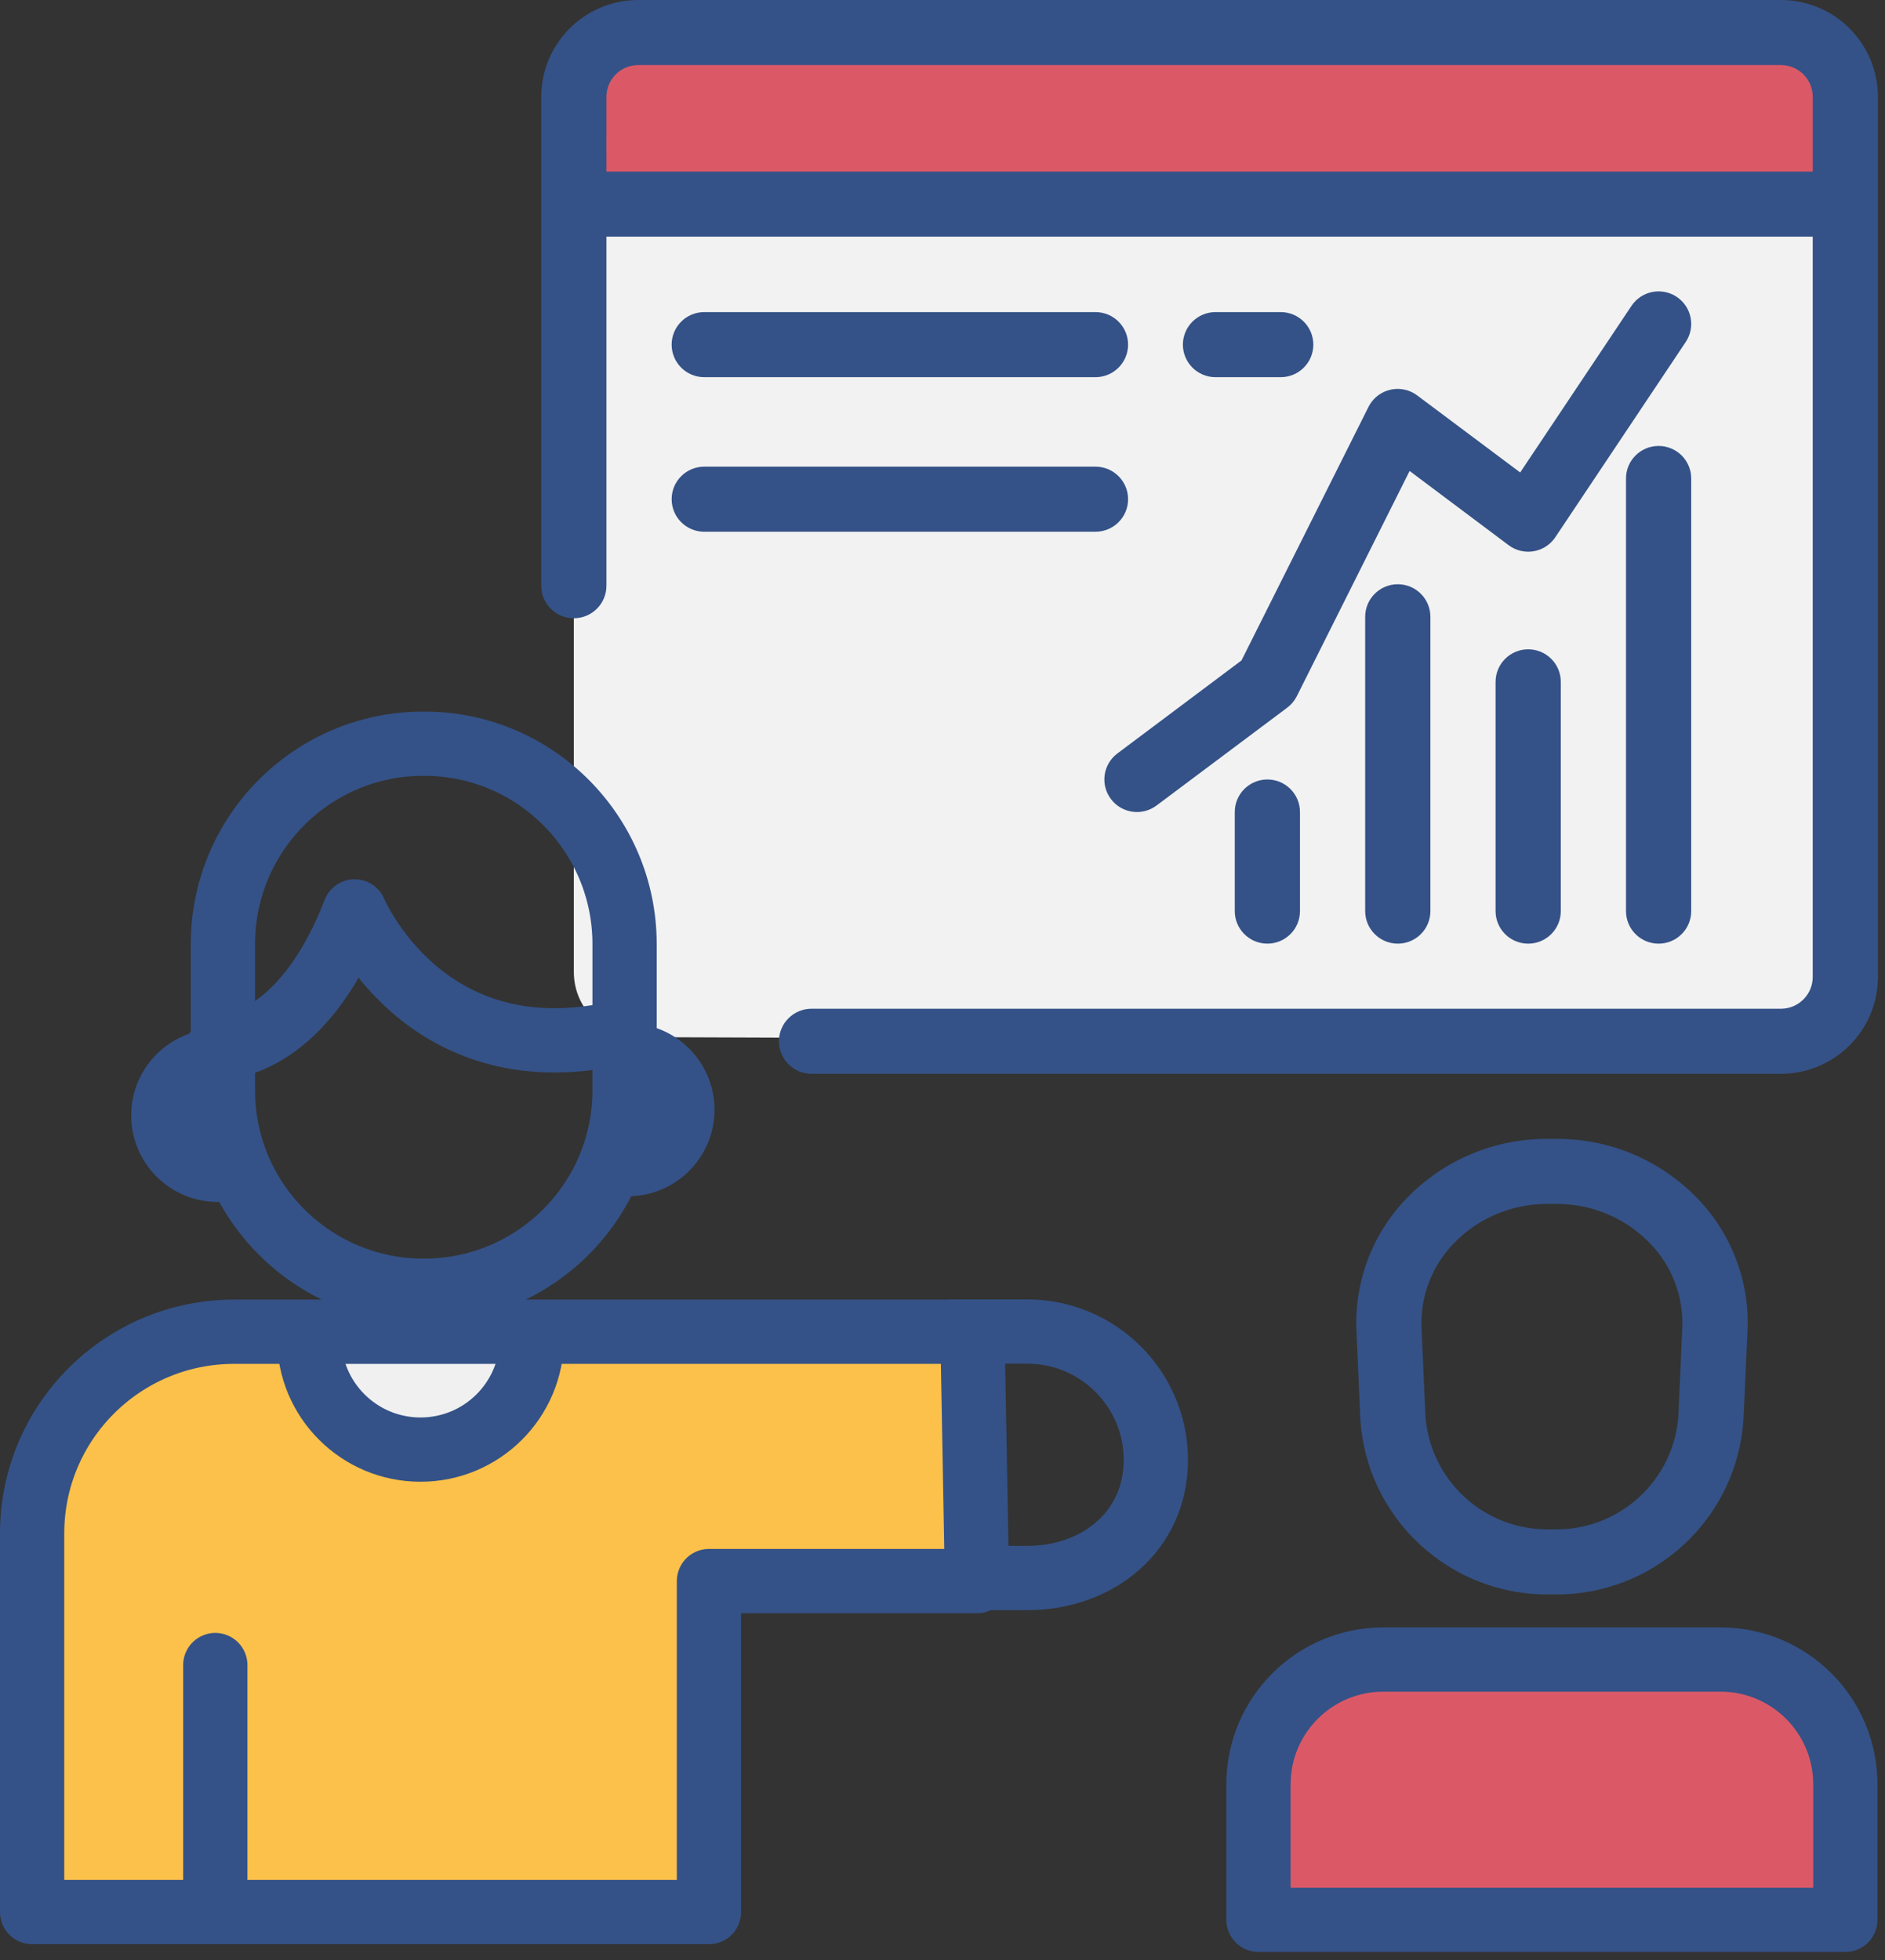 <?xml version="1.0" encoding="UTF-8"?>
<svg width="176px" height="183px" viewBox="0 0 176 183" version="1.1" xmlns="http://www.w3.org/2000/svg" xmlns:xlink="http://www.w3.org/1999/xlink">
    <rect x="0" y="0" width="176" height="183" fill="#333333" stroke="none"/>
    <!-- Generator: sketchtool 52.5 (67469) - http://www.bohemiancoding.com/sketch -->
    <title>646CE4F5-DC93-4FD8-B7F9-276374654327</title>
    <desc>Created with sketchtool.</desc>
    <g id="Our-Services" stroke="none" stroke-width="1" fill="none" fill-rule="evenodd">
        <g id="1.0-CG_Marketing-Web_Why-join" transform="translate(-1061, -3281)">
            <g id="Group-21" transform="translate(1060, 3281)">
                <rect id="Rectangle" fill-rule="nonzero" x="0" y="0" width="180" height="180"></rect>
                <g id="Group-49" transform="translate(4, 0)">
                    <path d="M17.339,109.205 C14.529,109.205 12.25,106.931 12.25,104.127 C12.25,101.322 14.529,99.048 17.339,99.048" id="Stroke-1" stroke="#345287" stroke-width="6" stroke-linecap="round" stroke-linejoin="round"></path>
                    <path d="M50.579,54.677 L50.579,9.113 C50.537,5.8 53.193,3.08 56.514,3.037 L56.515,3.037 L163.36,3.037 C166.68,3.079 169.338,5.799 169.296,9.112 L169.296,9.113 L169.296,91.129 C169.338,94.442 166.681,97.162 163.361,97.204 L163.36,97.204 L56.646,96.818 C53.292,96.807 50.579,94.09 50.579,90.743 L50.579,54.677 Z" id="Fill-3" fill="#F2F2F2"></path>
                    <path d="M169.296,20.022 L50.579,20.022 L50.579,9.113 C50.579,5.757 53.305,3.037 56.667,3.037 L163.208,3.037 C166.571,3.037 169.296,5.757 169.296,9.113 L169.296,20.022 Z" id="Fill-5" fill="#DB5967"></path>
                    <path d="M53.622,16.017 L53.623,9.113 C53.584,7.478 54.877,6.12 56.515,6.075 L163.361,6.075 C164.998,6.12 166.291,7.478 166.252,9.113 L166.253,16.017 L53.622,16.017 Z M163.361,0 L56.515,0 C51.516,0.049 47.5,4.125 47.535,9.113 L47.535,54.678 C47.535,56.355 48.898,57.715 50.579,57.715 C52.26,57.715 53.623,56.355 53.623,54.678 L53.623,22.093 L166.252,22.093 L166.252,91.129 C166.291,92.763 164.998,94.122 163.361,94.167 L72.772,94.167 C71.091,94.167 69.728,95.527 69.728,97.204 C69.728,98.882 71.091,100.242 72.772,100.242 L163.361,100.242 C168.359,100.193 172.376,96.117 172.34,91.129 L172.34,9.113 C172.376,4.125 168.359,0.049 163.361,0 Z" id="Fill-7" fill="#345287"></path>
                    <path d="M151.861,41.63 C150.18,41.63 148.817,42.99 148.817,44.668 L148.817,85.054 C148.817,86.731 150.18,88.092 151.861,88.092 C153.543,88.092 154.906,86.731 154.906,85.054 L154.906,44.668 C154.906,42.99 153.543,41.63 151.861,41.63" id="Fill-9" fill="#345287"></path>
                    <path d="M139.685,60.615 C138.004,60.615 136.641,61.975 136.641,63.653 L136.641,85.053 C136.641,86.731 138.004,88.092 139.685,88.092 C141.367,88.092 142.73,86.731 142.73,85.053 L142.73,63.653 C142.73,61.975 141.367,60.615 139.685,60.615" id="Fill-11" fill="#345287"></path>
                    <path d="M124.465,57.578 L124.465,85.054 C124.465,86.731 125.829,88.091 127.51,88.091 C129.19,88.091 130.554,86.731 130.554,85.054 L130.554,57.578 C130.554,55.9 129.19,54.54 127.51,54.54 C125.829,54.54 124.465,55.9 124.465,57.578" id="Fill-13" fill="#345287"></path>
                    <path d="M115.333,72.766 C113.652,72.766 112.289,74.126 112.289,75.803 L112.289,85.054 C112.289,86.731 113.652,88.091 115.333,88.091 C117.014,88.091 118.377,86.731 118.377,85.054 L118.377,75.803 C118.377,74.126 117.014,72.766 115.333,72.766" id="Fill-15" fill="#345287"></path>
                    <path d="M100.722,74.588 C101.73,75.931 103.638,76.203 104.984,75.196 L117.159,66.083 C117.543,65.801 117.856,65.434 118.073,65.011 L128.614,43.966 L137.859,50.895 C139.204,51.902 141.112,51.63 142.121,50.287 C142.155,50.243 142.187,50.197 142.218,50.151 L154.394,31.925 C155.327,30.529 154.95,28.642 153.551,27.711 C152.152,26.78 150.262,27.157 149.329,28.553 L138.937,44.106 L129.335,36.922 C127.996,35.908 126.087,36.171 125.071,37.508 C124.956,37.66 124.855,37.823 124.77,37.994 L112.916,61.654 L101.331,70.336 C99.985,71.342 99.713,73.247 100.722,74.588" id="Fill-17" fill="#345287"></path>
                    <path d="M99.283,35.21 C100.964,35.21 102.328,33.85 102.328,32.172 C102.328,30.495 100.964,29.135 99.283,29.135 L62.755,29.135 C61.074,29.135 59.711,30.495 59.711,32.172 C59.711,33.85 61.074,35.21 62.755,35.21 L99.283,35.21 Z" id="Fill-19" fill="#345287"></path>
                    <path d="M99.283,49.639 C100.964,49.639 102.328,48.279 102.328,46.601 C102.328,44.924 100.964,43.563 99.283,43.563 L62.755,43.563 C61.074,43.563 59.711,44.924 59.711,46.601 C59.711,48.279 61.074,49.639 62.755,49.639 L99.283,49.639 Z" id="Fill-21" fill="#345287"></path>
                    <path d="M116.579,35.21 C118.26,35.21 119.623,33.85 119.623,32.172 C119.623,30.495 118.26,29.135 116.579,29.135 L110.491,29.135 C108.809,29.135 107.446,30.495 107.446,32.172 C107.446,33.85 108.809,35.21 110.491,35.21 L116.579,35.21 Z" id="Fill-23" fill="#345287"></path>
                    <path d="M55.624,108.676 C58.434,108.676 60.713,106.402 60.713,103.598 C60.713,100.793 58.434,98.519 55.624,98.519" id="Stroke-25" stroke="#345287" stroke-width="6" stroke-linecap="round" stroke-linejoin="round"></path>
                    <path d="M36.605,120.492 L36.524,120.492 C26.191,120.492 17.813,112.116 17.813,101.782 L17.813,88.134 C17.813,77.8 26.191,69.424 36.524,69.424 L36.605,69.424 C46.939,69.424 55.316,77.8 55.316,88.134 L55.316,101.782 C55.316,112.116 46.939,120.492 36.605,120.492 Z" id="Stroke-27" stroke="#345287" stroke-width="6" stroke-linecap="round" stroke-linejoin="round"></path>
                    <path d="M17.389,97.779 C17.389,97.779 25.024,98.202 30.113,85.082 C30.113,85.082 36.475,100.318 54.289,96.509" id="Stroke-29" stroke="#345287" stroke-width="6" stroke-linecap="round" stroke-linejoin="round"></path>
                    <path d="M19.627,125.451 L24.561,125.451 L35.747,136.051 L49.73,125.451 L88.557,125.451 L88.982,148.728 L63.958,148.728 L63.958,179.622 L0.763,179.622 L0.763,144.274 C0.763,133.878 9.208,125.451 19.627,125.451" id="Fill-31" fill="#FCC14A"></path>
                    <path d="M46.956,125.848 C46.956,131.574 42.304,136.216 36.564,136.216 C30.826,136.216 26.173,131.574 26.173,125.848" id="Fill-33" fill="#F0F0F0"></path>
                    <path d="M46.654,124.955 C46.654,130.682 42.002,135.324 36.263,135.324 C30.524,135.324 25.872,130.682 25.872,124.955" id="Stroke-35" stroke="#345287" stroke-width="6" stroke-linecap="round" stroke-linejoin="round"></path>
                    <path d="M18.864,124.32 L87.795,124.32 L88.219,147.597 L63.195,147.597 L63.195,178.492 L-4.85465987e-05,178.492 L-4.85465987e-05,143.143 C-4.85465987e-05,132.748 8.446,124.32 18.864,124.32 Z" id="Stroke-37" stroke="#345287" stroke-width="6" stroke-linecap="round" stroke-linejoin="round"></path>
                    <path d="M17.101,155.437 L17.101,176.651" id="Stroke-39" stroke="#345287" stroke-width="6" stroke-linecap="round" stroke-linejoin="round"></path>
                    <path d="M169.296,179.22 L169.296,166.563 C169.296,160.132 164.072,154.919 157.628,154.919 L126.171,154.919 C119.728,154.919 114.503,160.132 114.503,166.563 L114.503,179.22" id="Fill-41" fill="#DB5967"></path>
                    <path d="M169.296,179.22 L169.296,166.563 C169.296,160.132 164.072,154.919 157.628,154.919 L126.171,154.919 C119.728,154.919 114.503,160.132 114.503,166.563 L114.503,179.22 L169.296,179.22 Z" id="Stroke-43" stroke="#345287" stroke-width="6" stroke-linecap="round" stroke-linejoin="round"></path>
                    <path d="M132.768,116.038 C135.041,113.701 138.167,112.385 141.431,112.392 L142.369,112.392 C145.632,112.385 148.759,113.701 151.032,116.038 C153.096,118.15 154.198,121.018 154.076,123.966 L153.711,132.137 C153.298,138.237 148.139,142.926 142.016,142.769 L141.784,142.769 C135.66,142.926 130.501,138.237 130.089,132.137 L129.724,123.951 C129.606,121.008 130.707,118.147 132.768,116.038 M141.784,148.844 L142.016,148.844 C151.407,149.01 159.253,141.747 159.792,132.389 L160.164,124.212 C160.368,119.609 158.659,115.127 155.44,111.824 C152.014,108.292 147.295,106.303 142.369,106.317 L141.431,106.317 C136.51,106.307 131.797,108.295 128.375,111.824 C125.156,115.127 123.447,119.609 123.651,124.212 L124.007,132.389 C124.546,141.747 132.393,149.01 141.784,148.844" id="Fill-45" fill="#345287"></path>
                    <path d="M85.97,124.3 L92.903,124.3 C99.539,124.3 104.919,129.669 104.919,136.291 L104.919,136.291 C104.919,142.913 99.539,147.311 92.903,147.311 L87.356,147.311" id="Stroke-47" stroke="#345287" stroke-width="6" stroke-linecap="round" stroke-linejoin="round"></path>
                </g>
            </g>
        </g>
    </g>
</svg>